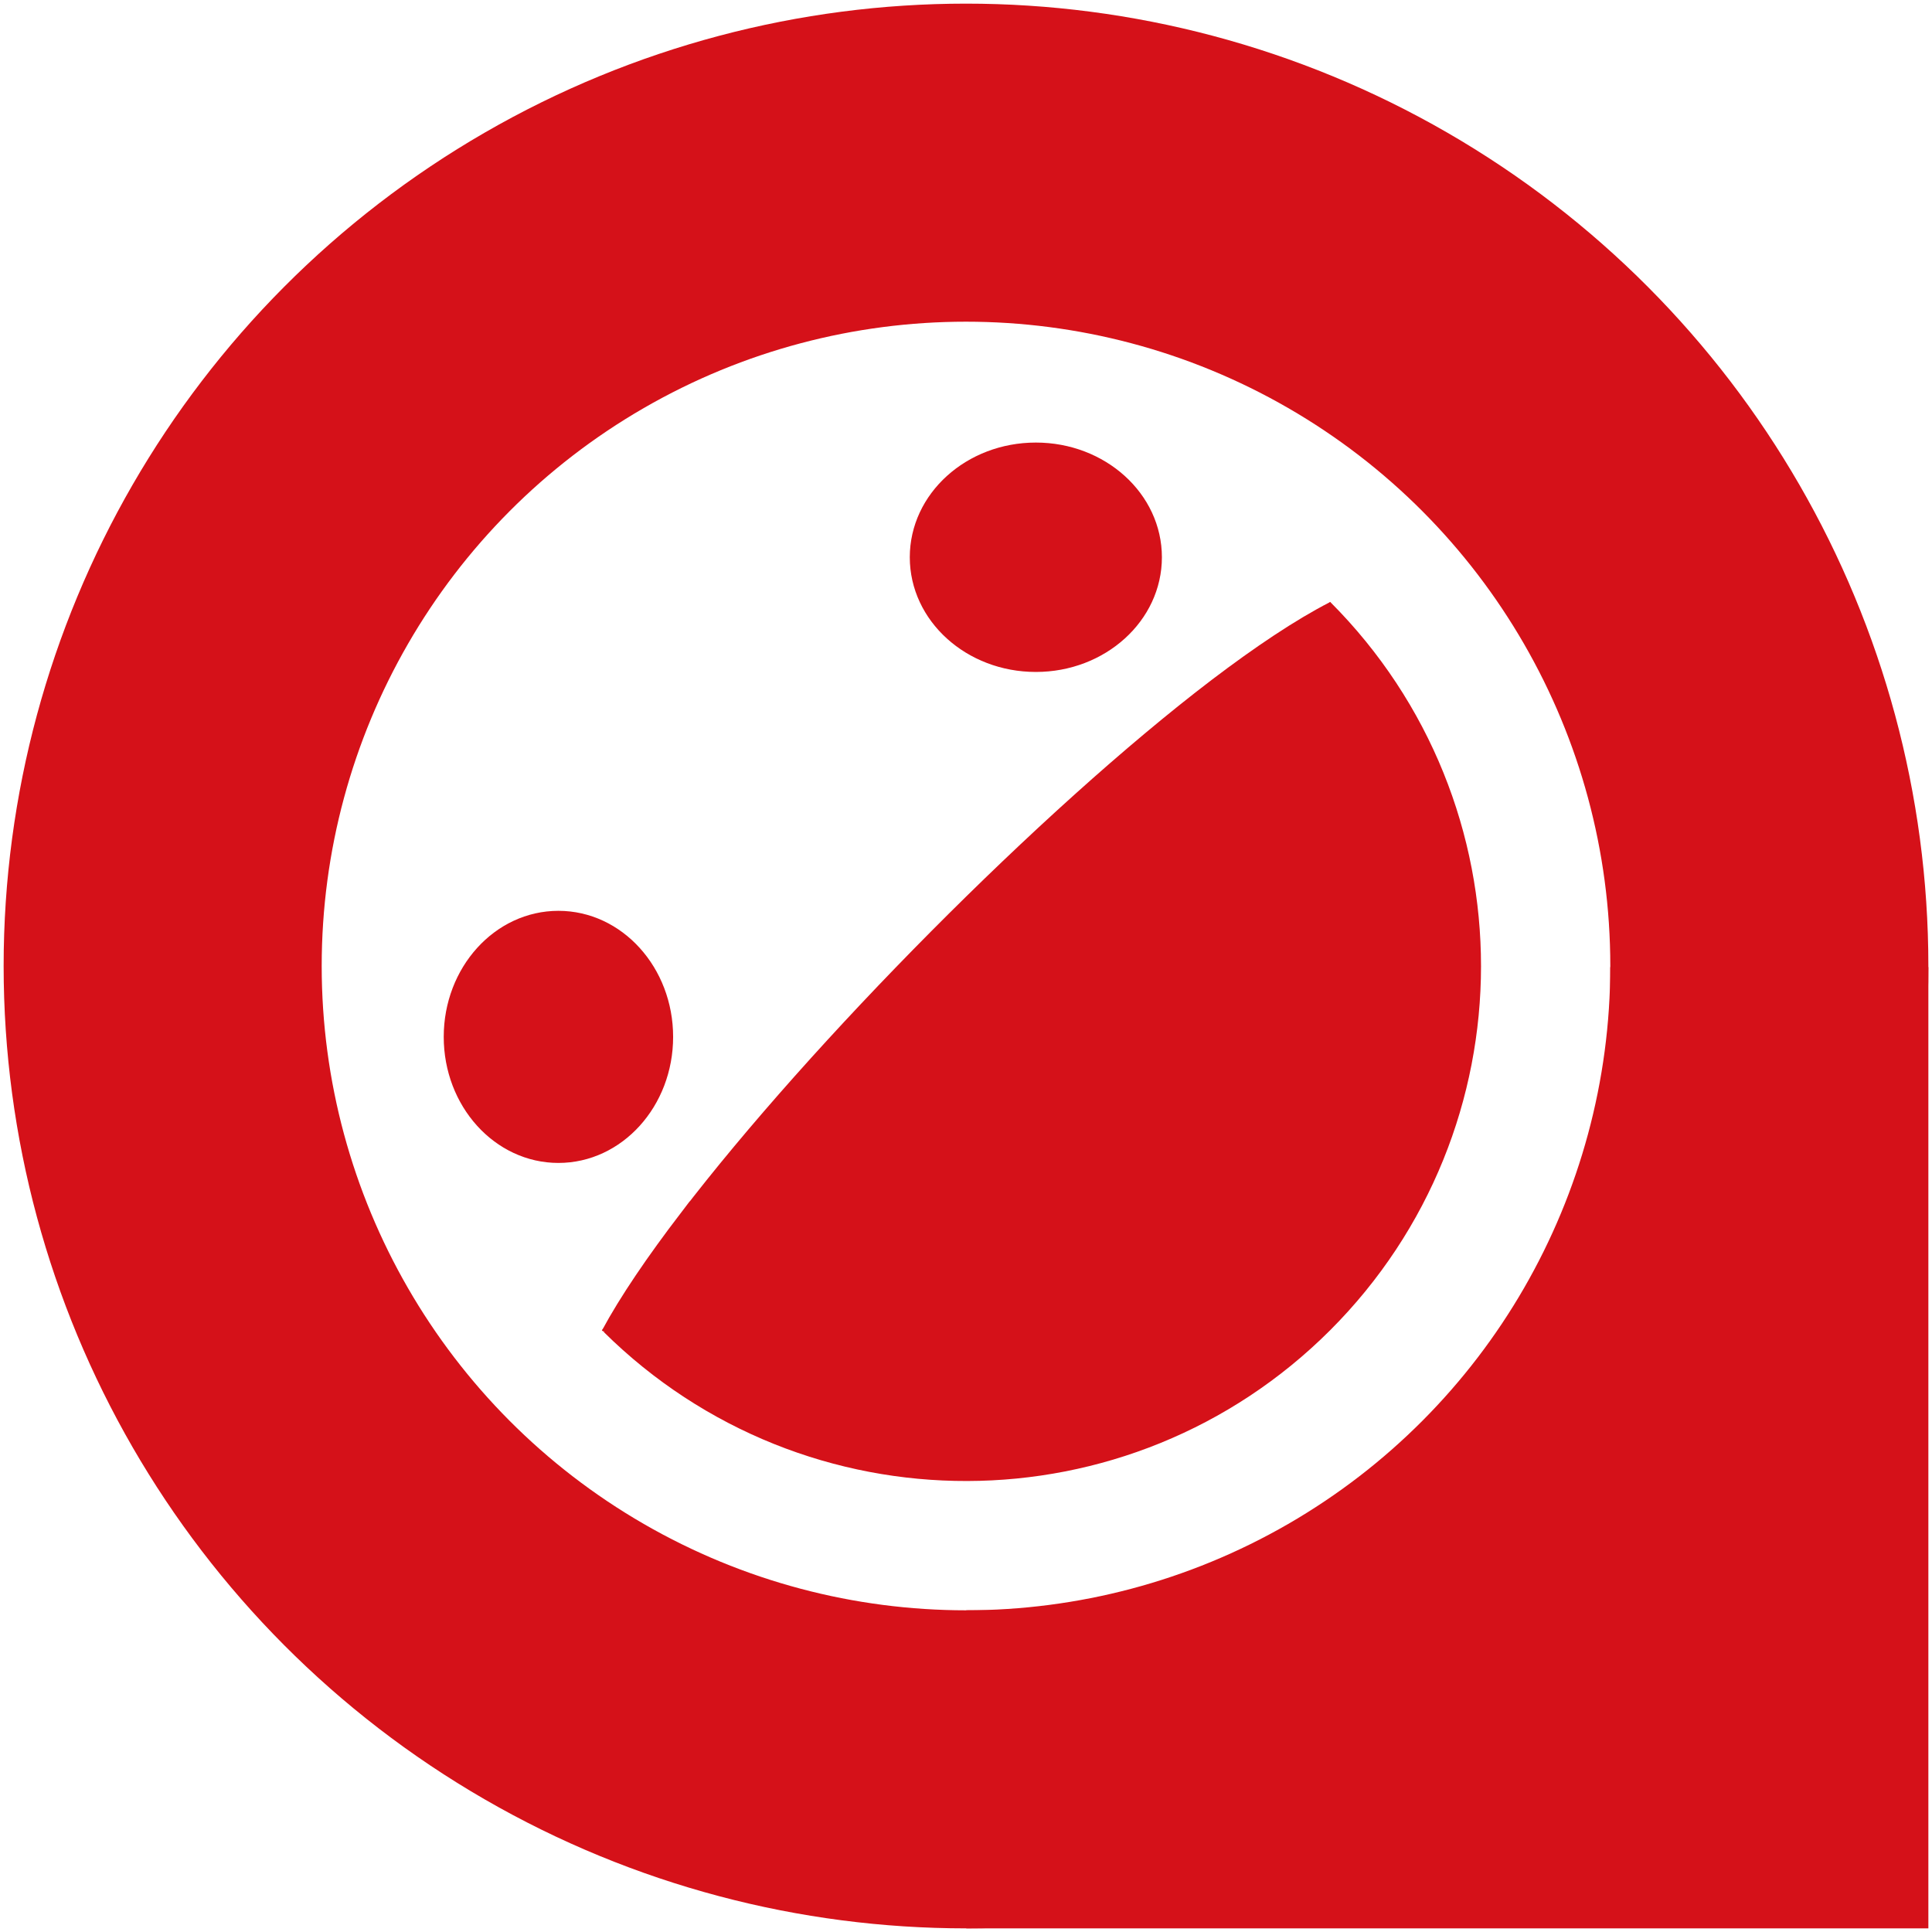 <svg xmlns="http://www.w3.org/2000/svg" viewBox="0 0 297.64 297.64" xmlns:v="https://vecta.io/nano"><g fill="none" stroke="#d51119" stroke-width="49"><circle cx="148.82" cy="148.82" r="123.76"/><path d="M259.58 173.49h13v99.09h-99.22v-10.65" stroke-miterlimit="10"/></g><g fill="#d51119"><g stroke-width="2"><ellipse cx="86.03" cy="159.74" rx="16.67" ry="18.42" stroke="#d51119"/><ellipse cx="159.58" cy="85.85" rx="18.42" ry="16.67" stroke="#d51119"/></g><path d="M189.4 108.32c22.36 22.39 22.35 58.67-.03 81.05-22.32 22.32-58.48 22.39-80.88.2 19.78-25.84 54.91-61.44 80.91-81.25z"/></g><g fill="none" stroke="#d51119" stroke-miterlimit="10"><path d="M108.48 189.57l-.2-.2m81.09-81.08l.03.03c22.36 22.39 22.35 58.67-.03 81.05-22.32 22.32-58.48 22.39-80.88.2" stroke-width="44"/><path d="M96.71 207.08c2.64-4.91 6.71-10.89 11.77-17.51h.01c19.78-25.84 54.91-61.44 80.91-81.25 6.57-4.99 12.55-8.99 17.56-11.56" stroke-width="9"/></g></svg>